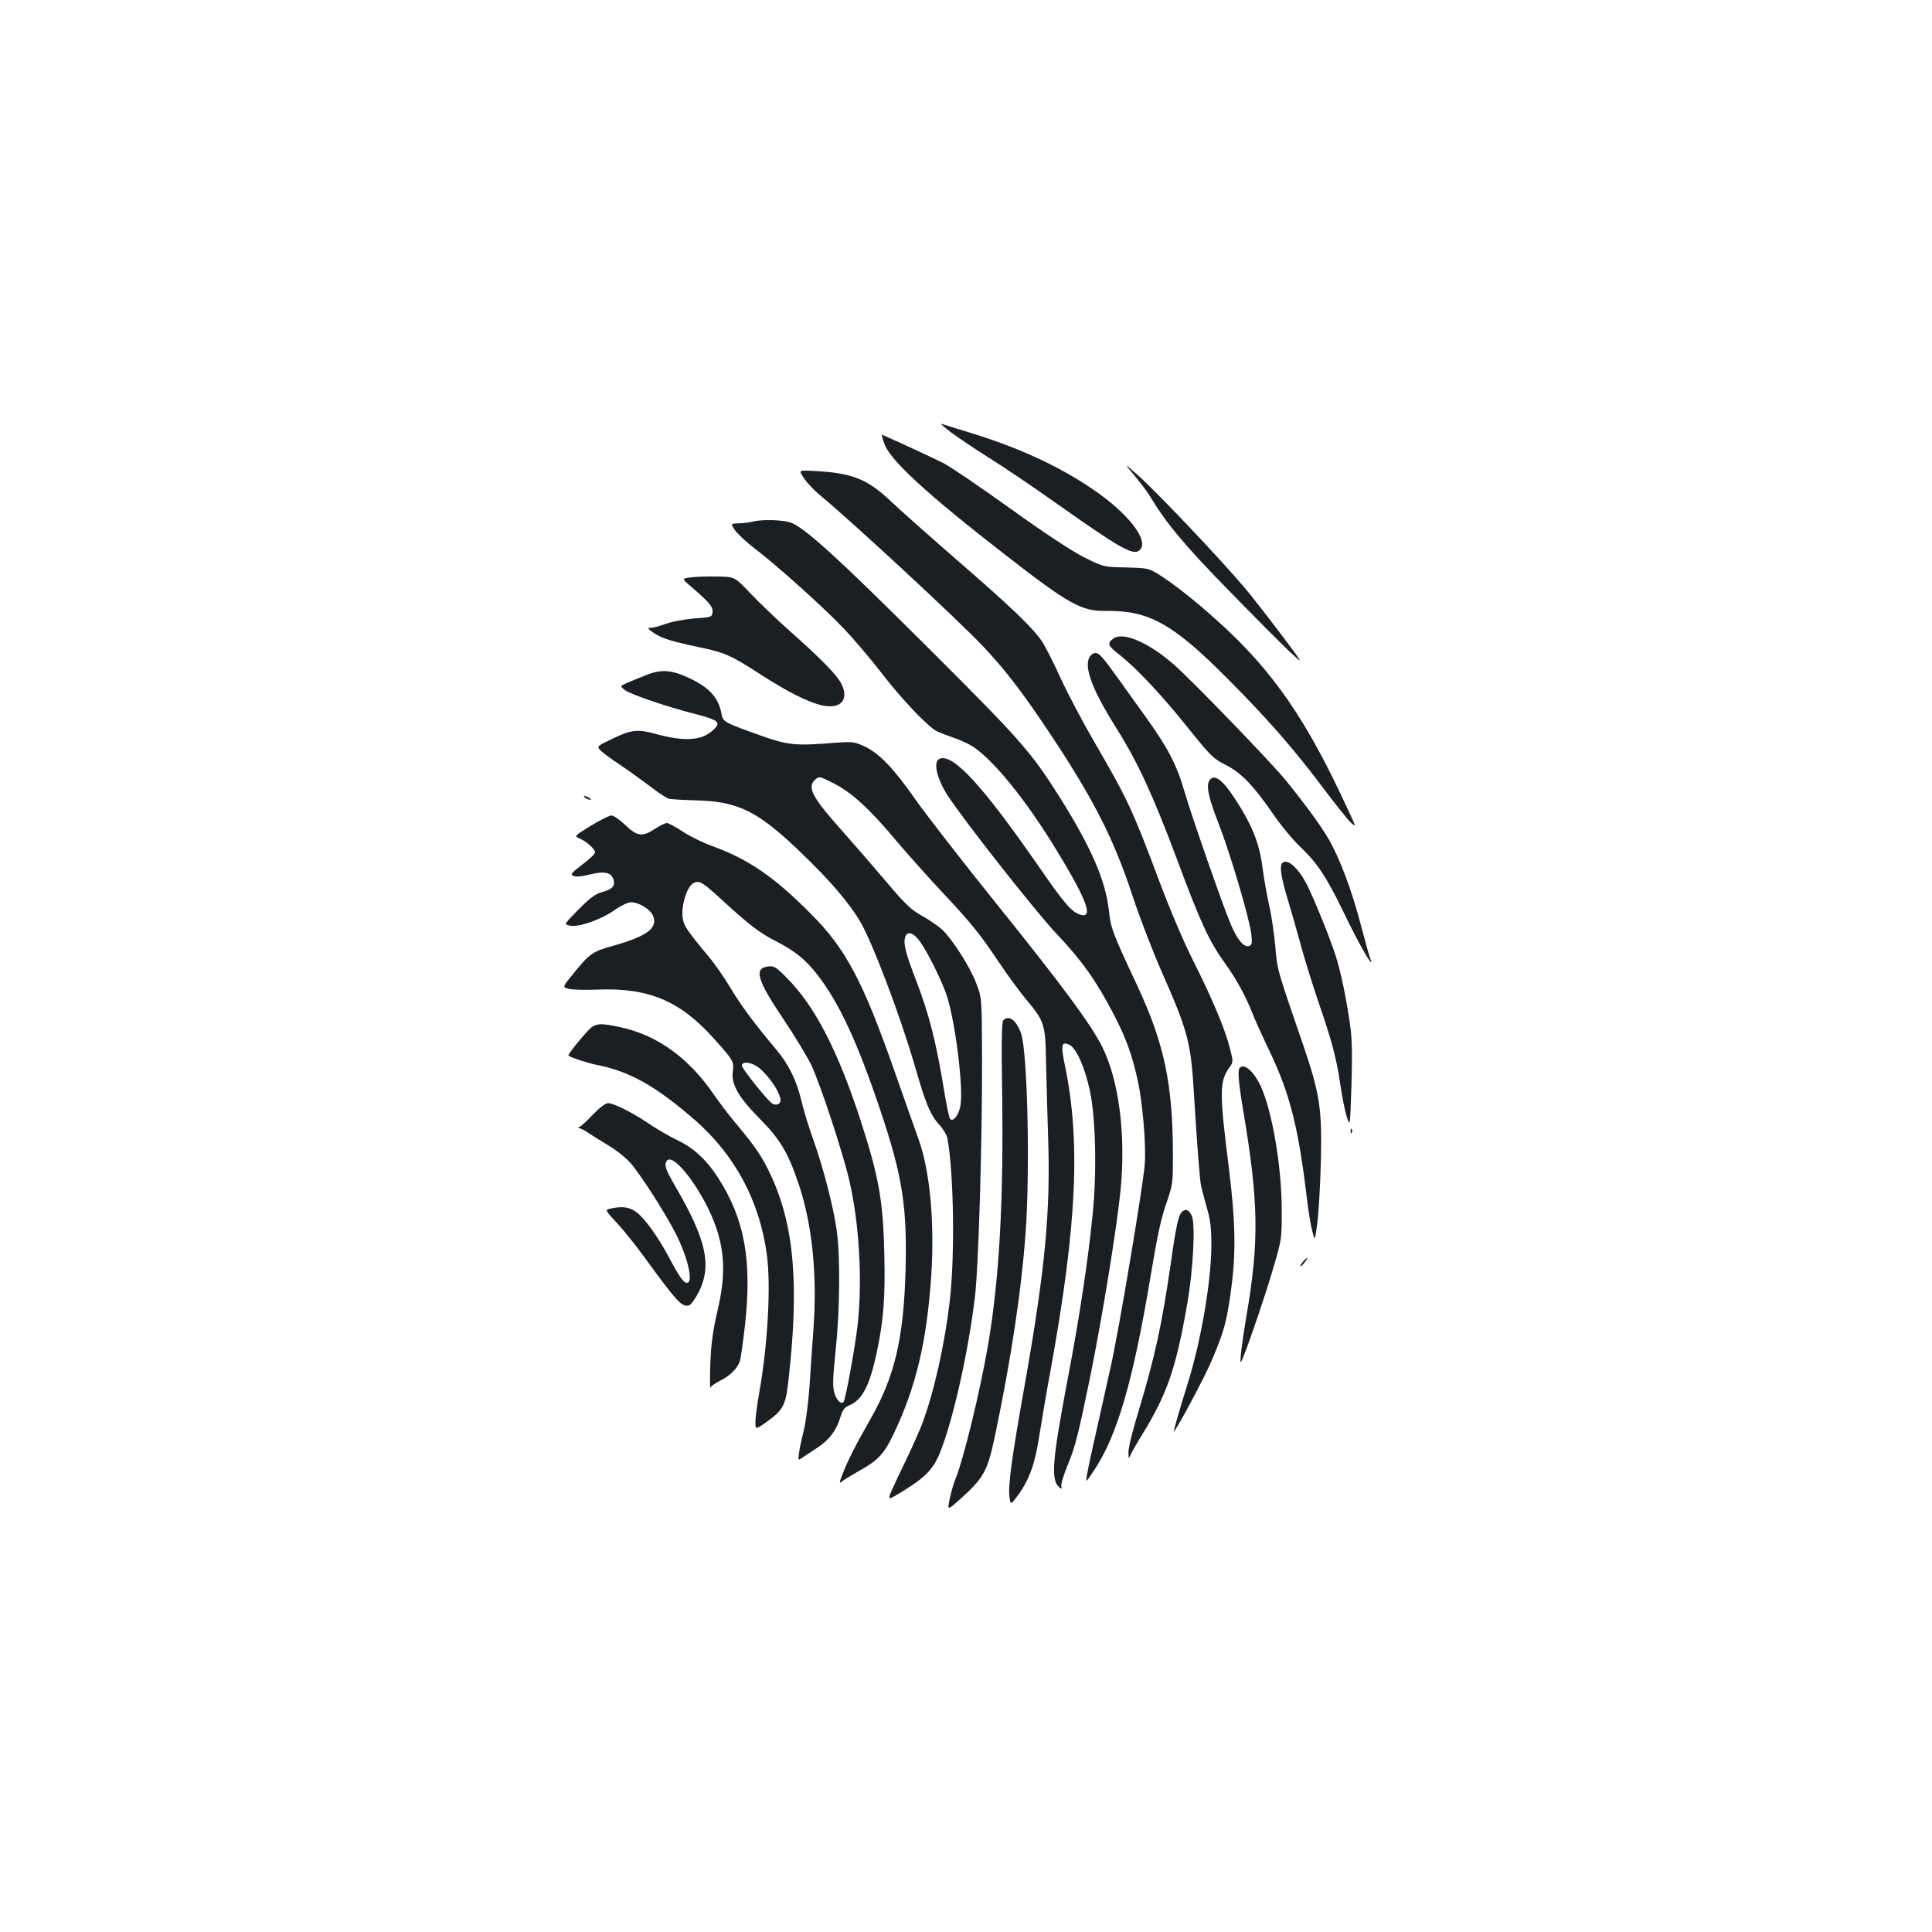 <?xml version="1.0" standalone="no"?>
<!DOCTYPE svg PUBLIC "-//W3C//DTD SVG 20010904//EN"
 "http://www.w3.org/TR/2001/REC-SVG-20010904/DTD/svg10.dtd">
<svg version="1.0" xmlns="http://www.w3.org/2000/svg"
 width="1000pt" height="1000pt" viewBox="0 0 1000 1000"
 preserveAspectRatio="xMidYMid meet">
<g transform="translate(0,1000) scale(0.1,-0.1)"
fill="#1b1f23" stroke="none">
<path d="M4920 7764 c36 -27 125 -87 198 -133 74 -46 234 -154 355 -240 324
-229 391 -267 424 -240 57 48 -58 195 -253 325 -173 116 -380 210 -619 283
-72 22 -139 43 -150 47 -11 4 9 -15 45 -42z"/>
<path d="M4577 7704 c29 -85 217 -258 625 -575 331 -257 395 -293 522 -291
223 3 347 -66 631 -352 203 -204 340 -360 487 -556 64 -85 130 -168 147 -185
32 -29 32 -29 -10 60 -216 470 -390 723 -678 982 -114 103 -228 193 -307 242
-49 30 -57 31 -167 34 -115 2 -115 2 -219 54 -65 34 -206 126 -383 254 -154
110 -307 214 -340 231 -57 29 -315 148 -321 148 -1 0 4 -21 13 -46z"/>
<path d="M5871 7540 c30 -36 65 -83 79 -105 85 -142 180 -256 405 -486 132
-136 275 -279 318 -320 79 -73 79 -73 -53 102 -73 96 -153 198 -178 227 -132
156 -456 497 -553 583 -73 64 -73 64 -18 -1z"/>
<path d="M4162 7524 c16 -24 52 -62 81 -86 174 -144 714 -645 843 -781 113
-119 202 -235 334 -432 237 -354 344 -563 443 -865 35 -107 103 -283 150 -390
137 -311 151 -364 167 -635 15 -244 30 -446 37 -475 3 -14 16 -63 29 -109 19
-65 24 -107 24 -195 0 -183 -53 -496 -122 -715 -43 -138 -75 -251 -73 -251 10
0 163 286 199 373 61 146 74 190 96 347 28 195 26 359 -9 641 -50 396 -49 451
1 522 22 30 22 31 4 101 -25 99 -89 252 -189 451 -50 99 -123 271 -175 410
-142 379 -167 431 -338 725 -62 107 -142 258 -177 336 -35 77 -78 161 -95 186
-49 72 -166 183 -442 422 -140 122 -296 260 -346 308 -120 112 -200 142 -405
151 -65 3 -65 3 -37 -39z"/>
<path d="M3895 7300 c-16 -4 -49 -8 -72 -9 -42 -1 -42 -1 -19 -35 13 -19 59
-62 102 -95 108 -81 350 -298 459 -412 50 -52 138 -155 195 -229 106 -138 241
-280 289 -305 15 -7 56 -23 91 -35 35 -12 82 -34 104 -50 104 -73 257 -261
404 -497 183 -296 221 -400 132 -363 -38 16 -81 67 -200 240 -293 423 -446
590 -516 563 -36 -14 -16 -103 42 -192 93 -141 459 -605 565 -717 129 -136
202 -239 292 -411 66 -127 97 -214 126 -346 26 -119 44 -340 36 -437 -11 -123
-133 -852 -175 -1040 -96 -428 -118 -527 -124 -565 -7 -40 -7 -40 30 14 127
186 209 470 304 1042 29 176 50 274 76 348 35 101 35 105 35 259 -1 363 -45
570 -183 867 -134 286 -138 299 -149 397 -17 150 -91 321 -248 572 -153 243
-199 296 -675 771 -485 484 -659 642 -729 662 -47 13 -147 15 -192 3z"/>
<path d="M3572 7011 c-44 -6 -44 -6 9 -51 92 -79 110 -101 107 -129 -3 -25 -6
-26 -93 -32 -50 -4 -116 -16 -149 -28 -33 -12 -68 -21 -80 -21 -16 0 -13 -5
18 -26 41 -28 85 -42 239 -75 127 -26 163 -42 312 -139 143 -92 246 -144 320
-161 97 -22 142 30 99 114 -24 45 -108 131 -264 269 -74 66 -169 157 -211 202
-77 81 -77 81 -170 82 -52 1 -114 -1 -137 -5z"/>
<path d="M5763 6695 c-34 -24 -29 -38 30 -83 88 -69 220 -209 354 -377 120
-149 133 -162 195 -193 80 -40 143 -104 246 -253 39 -58 103 -135 140 -170 90
-85 139 -160 225 -338 65 -135 134 -261 144 -261 2 0 2 4 -1 9 -4 5 -27 87
-52 182 -47 182 -112 353 -170 451 -36 62 -116 172 -218 298 -81 99 -485 517
-583 603 -131 113 -260 168 -310 132z"/>
<path d="M5639 6599 c-29 -55 15 -170 140 -369 110 -175 189 -346 312 -675
125 -336 166 -424 249 -540 59 -82 105 -166 141 -256 11 -29 53 -123 95 -210
101 -214 145 -387 188 -749 8 -69 21 -147 29 -175 13 -50 13 -50 26 50 7 55
15 200 18 322 6 266 -6 343 -93 598 -134 388 -134 389 -143 507 -6 62 -19 156
-31 208 -12 52 -28 144 -36 204 -16 125 -56 222 -148 361 -61 91 -101 119
-124 88 -21 -28 -9 -87 49 -235 59 -153 158 -488 166 -565 5 -44 3 -54 -11
-59 -27 -10 -62 31 -97 115 -44 106 -203 562 -240 690 -37 129 -86 223 -193
372 -45 63 -108 150 -139 194 -92 128 -107 145 -127 145 -11 0 -24 -10 -31
-21z"/>
<path d="M3345 6506 c-33 -13 -77 -31 -98 -40 -38 -17 -38 -17 -15 -36 25 -22
218 -88 368 -126 122 -32 134 -43 91 -83 -59 -55 -147 -61 -300 -19 -92 25
-125 21 -224 -27 -77 -37 -78 -38 -60 -58 10 -11 58 -47 107 -79 49 -33 120
-85 159 -114 38 -30 79 -56 91 -59 11 -2 77 -6 146 -8 216 -6 319 -59 548
-282 141 -136 234 -245 292 -341 64 -106 212 -498 286 -754 55 -192 79 -251
127 -303 19 -21 38 -53 41 -70 33 -181 39 -608 12 -841 -27 -229 -81 -470
-143 -636 -14 -36 -50 -117 -80 -180 -31 -63 -66 -138 -78 -166 -21 -50 -21
-50 54 -5 125 77 165 119 201 214 67 174 141 507 176 792 19 155 38 797 37
1241 -1 310 -1 310 -31 387 -32 84 -122 224 -174 274 -18 17 -64 49 -103 71
-59 33 -87 59 -179 168 -60 71 -165 192 -233 269 -161 180 -187 230 -143 270
19 18 22 17 92 -18 93 -46 188 -132 329 -301 61 -72 166 -189 233 -261 153
-163 197 -217 298 -368 45 -67 108 -153 140 -191 94 -112 99 -128 102 -318 2
-90 7 -266 11 -393 13 -391 -15 -686 -125 -1305 -63 -354 -83 -503 -75 -558 6
-43 6 -43 45 10 59 82 87 162 109 304 11 71 38 230 61 354 134 741 154 1175
71 1570 -21 103 -17 121 24 102 35 -16 79 -113 105 -232 31 -138 38 -422 16
-640 -24 -245 -69 -540 -130 -860 -81 -428 -88 -521 -42 -559 12 -10 13 -9 9
7 -2 11 14 64 37 118 34 82 53 156 110 434 66 325 138 767 160 979 28 286 -8
568 -95 743 -59 117 -202 311 -548 741 -178 221 -367 465 -421 542 -111 159
-186 237 -264 273 -52 23 -60 24 -156 17 -195 -16 -238 -12 -371 35 -199 71
-203 73 -211 117 -15 82 -63 135 -168 184 -90 42 -144 46 -221 15z m1416
-1378 c40 -56 110 -196 138 -277 45 -132 89 -484 72 -575 -9 -49 -37 -84 -53
-68 -5 5 -17 62 -28 128 -45 274 -79 408 -150 594 -53 137 -65 187 -55 219 10
34 42 25 76 -21z"/>
<path d="M3030 5870 c8 -5 20 -10 25 -10 6 0 3 5 -5 10 -8 5 -19 10 -25 10 -5
0 -3 -5 5 -10z"/>
<path d="M3058 5726 c-87 -54 -87 -54 -58 -66 36 -15 80 -55 80 -72 0 -8 -30
-36 -66 -63 -59 -45 -63 -51 -45 -59 13 -6 42 -3 85 8 77 19 112 10 122 -29 8
-33 -7 -48 -64 -64 -32 -9 -61 -31 -118 -89 -76 -77 -76 -77 -44 -83 45 -10
161 31 232 81 31 22 69 40 83 40 42 0 101 -36 115 -70 26 -63 -29 -105 -205
-155 -108 -30 -122 -40 -202 -138 -63 -76 -63 -76 -30 -85 18 -5 87 -7 153 -4
262 10 426 -59 601 -256 99 -110 103 -118 96 -168 -9 -66 29 -133 140 -245
106 -107 147 -177 202 -341 69 -206 95 -465 76 -738 -6 -85 -16 -223 -21 -306
-6 -83 -19 -184 -29 -225 -10 -41 -22 -93 -25 -117 -6 -43 -6 -43 21 -24 16
10 47 32 71 47 63 41 98 87 119 151 14 47 23 59 49 70 67 28 106 103 142 274
35 163 45 288 39 514 -6 274 -29 398 -124 691 -116 356 -236 589 -380 733 -54
55 -67 63 -94 60 -79 -8 -63 -66 76 -273 57 -85 122 -192 144 -237 46 -97 162
-449 196 -594 52 -219 70 -521 44 -752 -11 -104 -63 -390 -73 -399 -13 -13
-36 9 -47 47 -10 34 -9 72 6 218 22 207 25 484 6 622 -17 122 -69 324 -121
470 -23 63 -50 152 -61 199 -25 106 -66 191 -130 267 -119 142 -181 226 -237
319 -33 55 -83 127 -111 160 -121 146 -133 164 -138 209 -7 59 21 151 52 172
31 21 48 12 153 -85 144 -132 195 -170 277 -212 98 -50 154 -95 214 -172 113
-145 208 -348 327 -702 116 -345 140 -502 131 -834 -10 -351 -57 -548 -181
-765 -77 -135 -119 -218 -145 -286 -18 -46 -18 -50 -3 -38 9 8 44 29 77 48
108 59 139 91 189 195 117 244 173 481 196 820 18 275 -6 541 -64 704 -19 53
-75 211 -124 351 -165 471 -254 639 -433 818 -192 194 -324 284 -513 353 -46
16 -114 50 -151 74 -37 25 -75 45 -84 45 -9 0 -36 -14 -61 -30 -65 -43 -91
-40 -154 20 -29 28 -61 50 -72 49 -10 0 -58 -24 -106 -53z m851 -1240 c51 -27
131 -137 131 -181 0 -22 -27 -30 -47 -14 -34 29 -153 179 -153 193 0 20 32 21
69 2z"/>
<path d="M6637 5533 c-15 -14 -6 -75 27 -184 19 -63 51 -174 71 -248 20 -74
59 -198 85 -275 72 -208 97 -301 116 -430 9 -64 24 -142 34 -174 18 -57 18
-57 25 158 5 147 3 242 -5 300 -18 136 -49 287 -76 371 -27 87 -111 294 -149
369 -45 88 -102 139 -128 113z"/>
<path d="M5193 4719 c-8 -8 -10 -113 -6 -373 8 -555 -14 -958 -72 -1303 -42
-245 -128 -598 -171 -702 -8 -20 -21 -64 -28 -98 -13 -62 -13 -62 51 -5 125
112 144 146 183 330 83 395 138 757 159 1060 23 325 9 930 -24 1023 -25 70
-63 97 -92 68z"/>
<path d="M3062 4683 c-22 -16 -127 -143 -120 -147 19 -12 95 -37 143 -47 175
-34 311 -111 517 -291 205 -181 330 -417 367 -691 22 -158 5 -468 -39 -714
-11 -62 -20 -130 -20 -152 0 -41 0 -41 55 -3 85 60 101 87 114 200 59 506 33
818 -90 1081 -43 93 -81 148 -180 266 -37 44 -90 114 -118 155 -129 187 -294
305 -484 344 -93 20 -116 19 -145 -1z"/>
<path d="M6417 4473 c-12 -12 -7 -73 18 -222 80 -475 83 -676 16 -1066 -21
-122 -36 -243 -28 -235 12 13 110 295 158 455 54 180 54 180 53 340 -1 221
-49 502 -108 632 -36 77 -85 121 -109 96z"/>
<path d="M3070 4232 c-31 -33 -62 -61 -70 -65 -11 -4 -12 -6 -2 -6 8 -1 32
-14 55 -30 23 -15 68 -43 100 -62 32 -19 80 -56 106 -84 48 -51 184 -262 239
-371 63 -124 92 -254 58 -254 -18 0 -40 31 -95 135 -56 104 -123 198 -166 230
-35 27 -72 33 -132 20 -33 -7 -33 -7 30 -75 35 -37 96 -114 137 -170 175 -240
200 -268 237 -256 10 3 33 35 51 71 67 136 37 270 -120 540 -53 92 -61 114
-48 135 34 55 199 -168 259 -350 43 -131 45 -250 7 -414 -27 -114 -38 -198
-40 -311 -2 -60 -1 -104 1 -97 3 7 24 22 46 33 56 28 94 66 106 103 6 17 17
101 27 186 37 337 -2 550 -138 762 -61 95 -128 157 -215 198 -36 17 -98 53
-137 79 -89 61 -189 111 -218 111 -14 0 -42 -21 -78 -58z"/>
<path d="M6991 4144 c0 -11 3 -14 6 -6 3 7 2 16 -1 19 -3 4 -6 -2 -5 -13z"/>
<path d="M6123 3732 c-22 -14 -34 -65 -63 -271 -48 -329 -82 -483 -170 -776
-28 -90 -50 -181 -49 -202 0 -34 1 -35 10 -15 5 13 36 67 69 120 122 200 169
337 226 669 31 178 42 415 22 452 -15 28 -28 34 -45 23z"/>
<path d="M6745 3470 c-10 -11 -16 -22 -14 -24 2 -2 12 7 22 20 22 29 17 32 -8
4z"/>
</g>
</svg>
